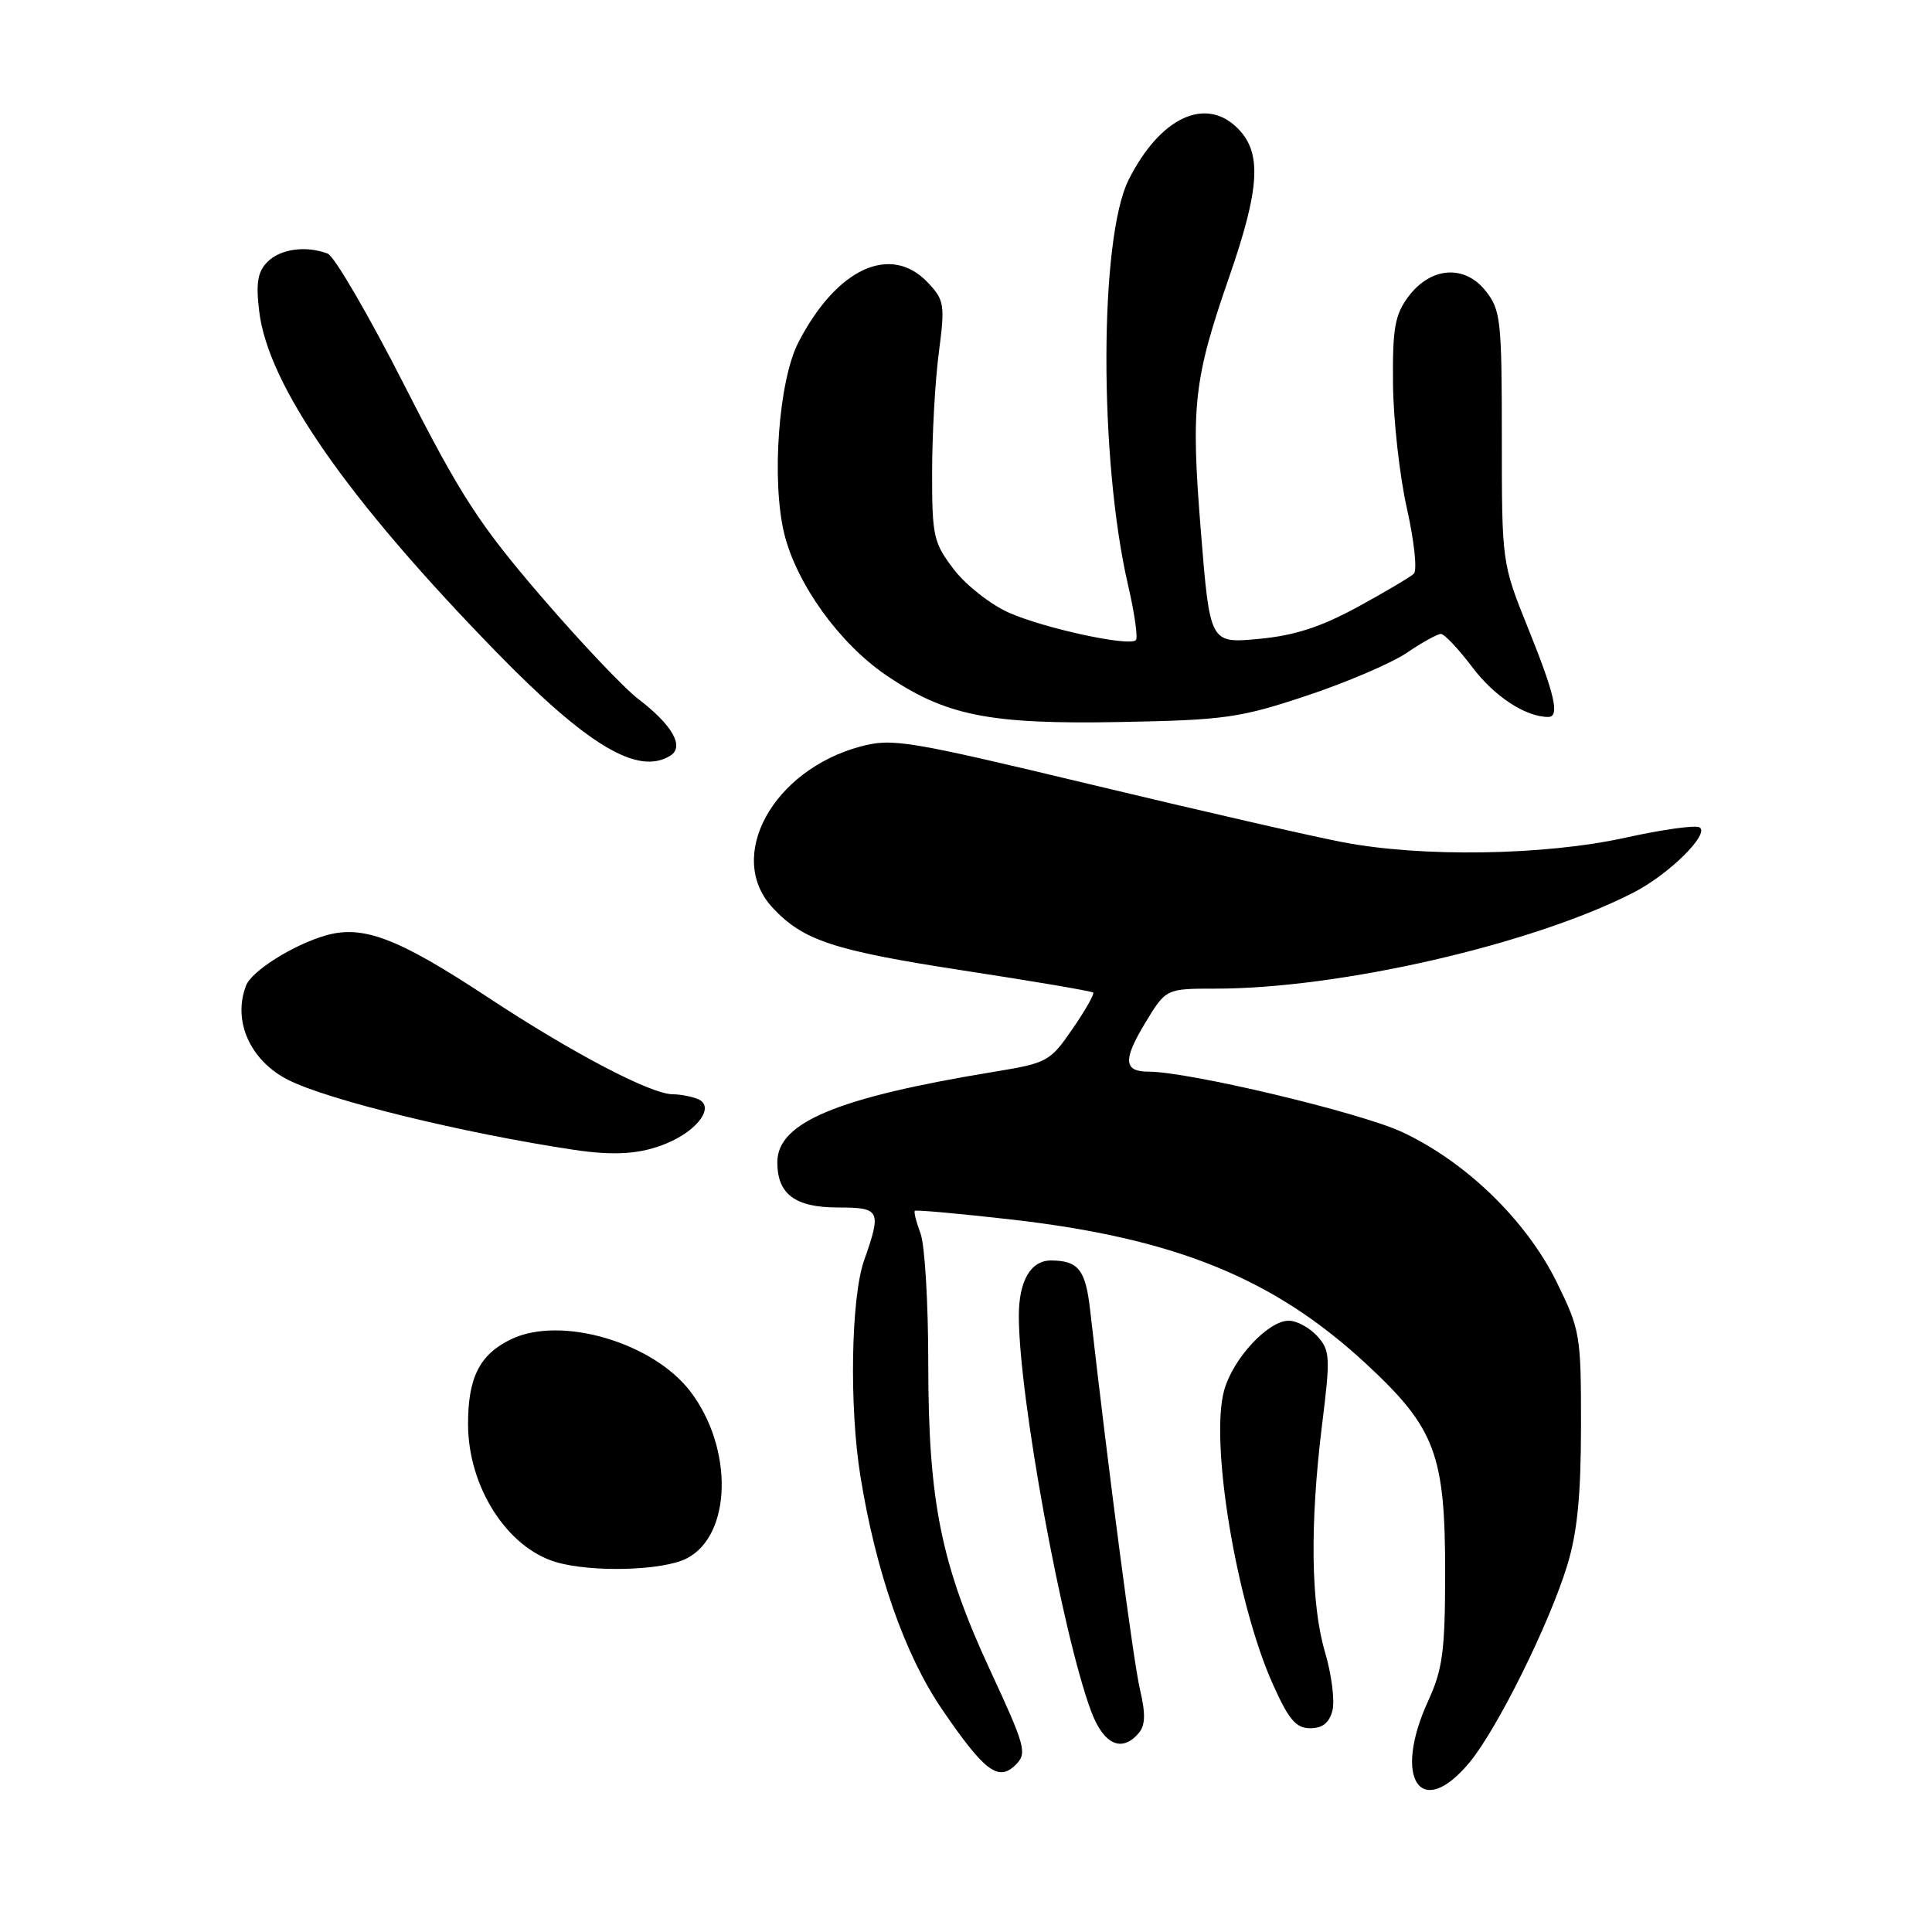 <?xml version="1.0" encoding="UTF-8" standalone="no"?>
<!DOCTYPE svg PUBLIC "-//W3C//DTD SVG 1.1//EN" "http://www.w3.org/Graphics/SVG/1.1/DTD/svg11.dtd" >
<svg xmlns="http://www.w3.org/2000/svg" xmlns:xlink="http://www.w3.org/1999/xlink" version="1.1" viewBox="0 0 256 256">
 <g >
 <path fill="currentColor"
d=" M 194.75 233.49 C 198.42 229.04 205.28 215.20 207.66 207.44 C 209.00 203.05 209.48 198.23 209.49 188.98 C 209.50 176.88 209.39 176.24 206.27 169.89 C 202.23 161.69 194.23 153.93 185.76 149.99 C 180.16 147.39 157.52 142.00 152.18 142.00 C 148.89 142.00 148.78 140.45 151.73 135.57 C 154.49 131.00 154.49 131.00 161.06 131.00 C 177.58 131.00 203.14 125.12 216.50 118.24 C 221.18 115.83 226.59 110.48 225.20 109.63 C 224.68 109.30 220.25 109.92 215.37 111.00 C 204.67 113.36 188.38 113.62 177.84 111.58 C 173.80 110.81 158.81 107.37 144.52 103.94 C 120.25 98.12 118.24 97.79 114.04 98.91 C 102.40 102.03 96.11 113.51 102.36 120.26 C 106.41 124.63 110.44 125.95 127.73 128.61 C 136.95 130.02 144.66 131.33 144.85 131.52 C 145.04 131.71 143.81 133.87 142.11 136.34 C 139.15 140.65 138.77 140.86 131.77 142.01 C 110.91 145.43 103.00 148.73 103.00 154.00 C 103.00 158.25 105.36 160.00 111.07 160.00 C 116.64 160.00 116.83 160.39 114.50 167.00 C 112.76 171.94 112.51 186.41 114.02 195.67 C 116.07 208.33 119.89 219.24 124.78 226.43 C 130.45 234.74 132.29 236.13 134.60 233.83 C 136.12 232.31 135.87 231.39 131.21 221.34 C 124.68 207.27 123.00 198.95 123.00 180.61 C 123.00 172.64 122.54 164.91 121.97 163.43 C 121.41 161.94 121.07 160.60 121.22 160.44 C 121.37 160.29 127.12 160.81 134.00 161.59 C 155.72 164.07 168.74 169.36 180.96 180.66 C 190.20 189.22 191.50 192.67 191.49 208.50 C 191.48 218.79 191.16 221.19 189.24 225.38 C 184.48 235.75 188.28 241.34 194.75 233.49 Z  M 150.92 229.60 C 151.77 228.58 151.80 227.03 151.05 223.85 C 150.19 220.25 146.90 195.15 144.44 173.52 C 143.84 168.25 142.88 167.04 139.29 167.02 C 136.58 167.00 135.00 169.71 135.00 174.38 C 135.00 185.03 140.75 216.46 144.58 226.75 C 146.24 231.20 148.68 232.29 150.92 229.60 Z  M 176.56 226.63 C 176.88 225.32 176.44 221.87 175.58 218.95 C 173.69 212.58 173.55 201.99 175.18 188.79 C 176.30 179.78 176.25 178.94 174.54 177.04 C 173.52 175.92 171.83 175.00 170.77 175.00 C 168.02 175.00 163.36 180.03 162.20 184.25 C 160.30 191.13 163.83 212.42 168.67 223.19 C 170.77 227.88 171.73 229.00 173.62 229.00 C 175.25 229.00 176.14 228.28 176.56 226.63 Z  M 91.01 206.49 C 96.97 203.41 97.21 191.90 91.47 184.37 C 86.52 177.88 74.35 174.31 67.78 177.43 C 63.56 179.44 61.99 182.53 62.02 188.80 C 62.06 197.03 67.17 205.03 73.62 206.97 C 78.36 208.39 87.85 208.13 91.01 206.49 Z  M 88.34 151.50 C 92.60 149.72 94.80 146.52 92.40 145.60 C 91.54 145.27 90.09 145.00 89.17 145.00 C 86.26 145.00 75.87 139.55 64.69 132.18 C 52.74 124.30 48.12 122.53 43.16 123.95 C 38.86 125.19 33.34 128.66 32.60 130.60 C 30.80 135.28 33.14 140.52 38.16 143.08 C 43.36 145.74 61.44 150.17 76.00 152.35 C 81.46 153.17 84.91 152.93 88.34 151.50 Z  M 88.85 100.11 C 90.71 98.93 89.08 96.06 84.61 92.65 C 82.69 91.19 76.87 85.04 71.66 78.98 C 63.50 69.48 61.02 65.66 53.61 51.10 C 48.88 41.81 44.30 33.95 43.43 33.61 C 40.56 32.51 37.17 32.97 35.45 34.69 C 34.15 36.00 33.89 37.46 34.34 41.21 C 35.50 51.04 45.95 66.06 65.80 86.43 C 77.91 98.85 84.59 102.82 88.85 100.11 Z  M 173.12 92.19 C 178.41 90.43 184.39 87.87 186.41 86.50 C 188.43 85.12 190.47 84.00 190.93 84.00 C 191.39 84.00 193.28 86.01 195.13 88.46 C 198.03 92.30 202.17 95.00 205.15 95.00 C 206.70 95.00 206.04 92.06 202.50 83.29 C 199.00 74.61 199.00 74.61 199.00 57.94 C 199.00 42.48 198.85 41.07 196.88 38.58 C 194.08 35.01 189.56 35.34 186.60 39.33 C 184.83 41.71 184.51 43.51 184.58 50.83 C 184.62 55.60 185.45 63.04 186.42 67.36 C 187.39 71.68 187.81 75.58 187.34 76.02 C 186.88 76.46 183.52 78.45 179.87 80.44 C 174.98 83.10 171.54 84.21 166.78 84.66 C 160.32 85.26 160.32 85.26 159.12 70.38 C 157.78 53.75 158.16 50.31 162.86 36.74 C 166.96 24.92 167.23 20.23 164.00 17.00 C 159.73 12.73 153.72 15.56 149.56 23.80 C 145.66 31.54 145.61 60.89 149.48 77.56 C 150.34 81.26 150.80 84.53 150.51 84.82 C 149.63 85.70 138.41 83.27 133.70 81.19 C 131.27 80.12 127.98 77.53 126.39 75.45 C 123.69 71.91 123.50 71.06 123.51 62.58 C 123.51 57.59 123.91 50.45 124.40 46.72 C 125.23 40.37 125.13 39.77 122.97 37.47 C 118.05 32.23 110.86 35.54 105.79 45.37 C 103.17 50.44 102.20 63.69 103.92 70.73 C 105.55 77.35 111.18 85.19 117.32 89.40 C 125.27 94.84 131.04 96.00 148.50 95.67 C 162.29 95.41 164.28 95.13 173.12 92.19 Z "/>
</g>
</svg>